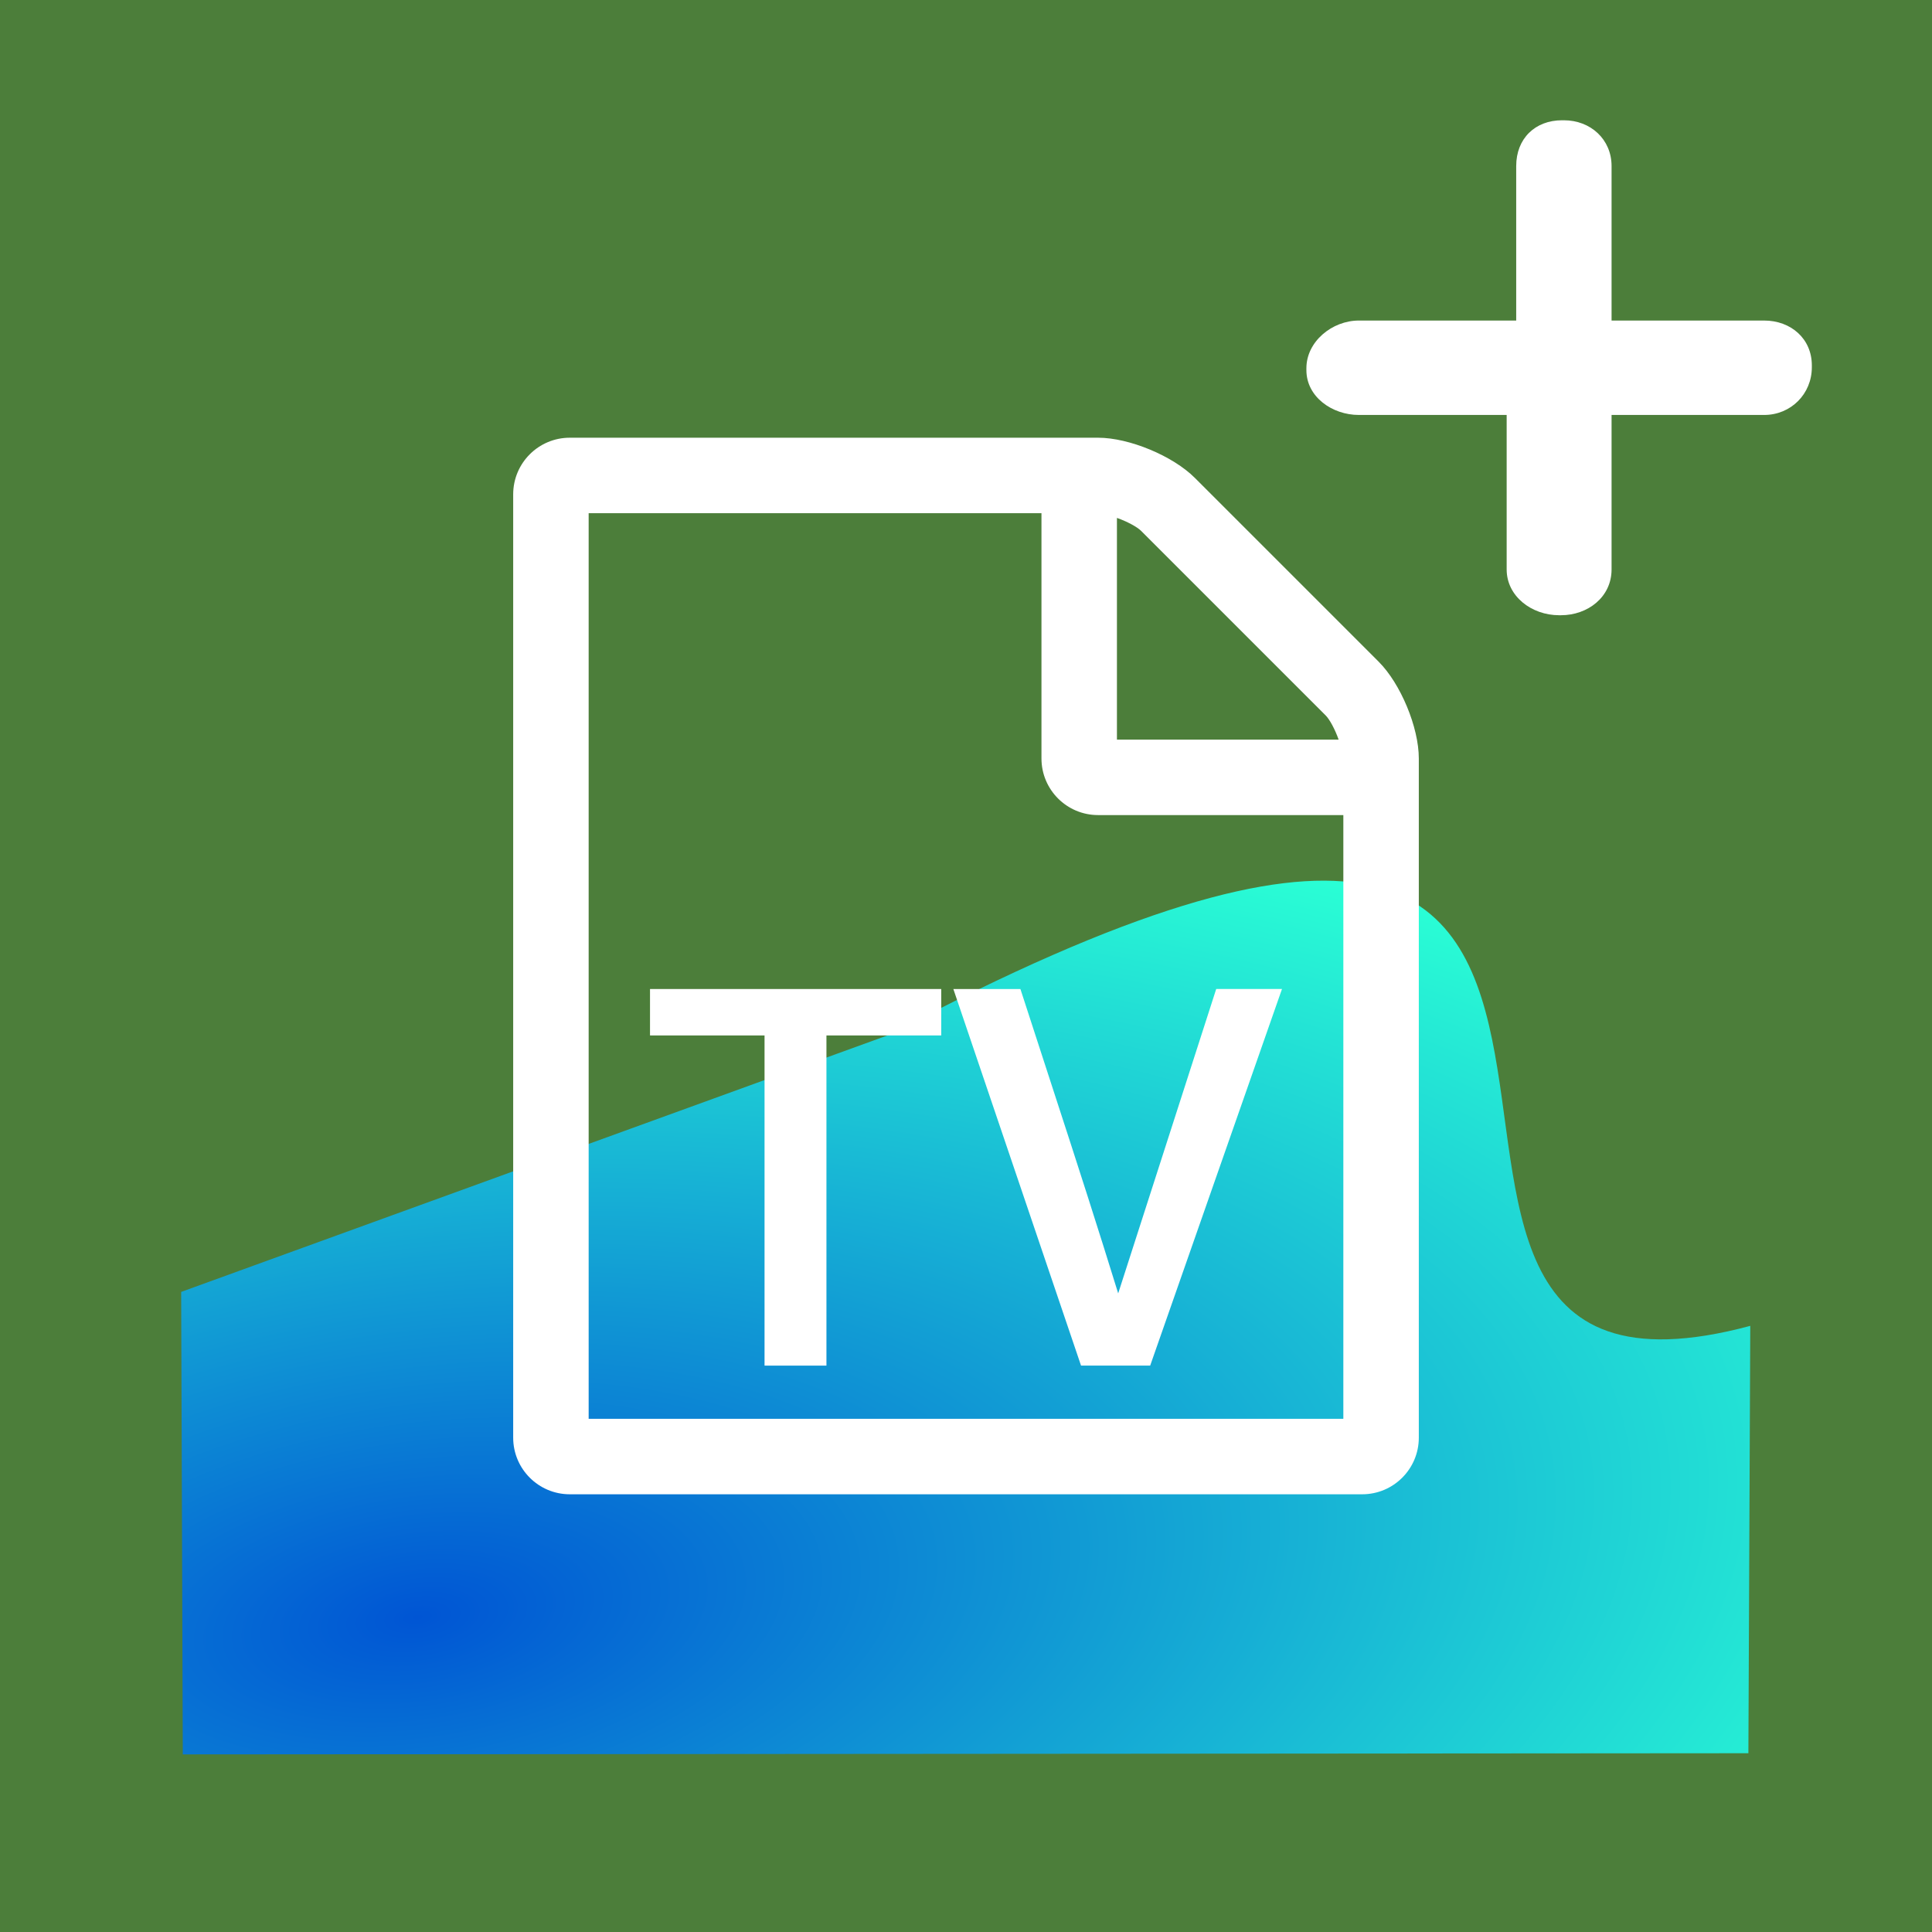 <svg version="1.1" viewBox="0 0 128 128" xmlns="http://www.w3.org/2000/svg" xmlns:xlink="http://www.w3.org/1999/xlink">
 <defs>
  <radialGradient id="a" cx="30.557" cy="125.27" r="64.012" gradientTransform="matrix(2.061 -.268 .125 .959 -59.215 5.198)" gradientUnits="userSpaceOnUse">
   <stop stop-color="#0055d4" offset="0"/>
   <stop stop-color="#2affd5" offset="1"/>
  </radialGradient>
  <filter id="b" x="-.116" y="-.204" width="1.232" height="1.408" color-interpolation-filters="sRGB">
   <feGaussianBlur in="SourceGraphic" result="blur1" stdDeviation="3.077 2.952"/>
   <feTurbulence baseFrequency="0.064" numOctaves="3" result="turbulence" seed="6"/>
   <feDisplacementMap in="blur1" in2="turbulence" result="map" scale="15.196" xChannelSelector="R" yChannelSelector="G"/>
   <feGaussianBlur in="map" result="blur2" stdDeviation="0.01"/>
   <feComposite in="blur2" in2="map" result="fbSourceGraphic"/>
   <feColorMatrix in="fbSourceGraphic" result="fbSourceGraphicAlpha" values="0 0 0 -1 0 0 0 0 -1 0 0 0 0 -1 0 0 0 0 1 0"/>
   <feGaussianBlur in="fbSourceGraphic" result="blur1" stdDeviation="3.077 2.952"/>
   <feTurbulence baseFrequency="0.064" numOctaves="3" result="turbulence" seed="6"/>
   <feDisplacementMap in="blur1" in2="turbulence" result="map" scale="15.196" xChannelSelector="R" yChannelSelector="G"/>
   <feGaussianBlur in="map" result="blur2" stdDeviation="0.01"/>
   <feComposite in="blur2" in2="map" result="composite"/>
  </filter>
 </defs>
 <rect width="128" height="128" fill="#4c7e3a"/>
 <path transform="matrix(.812 0 0 .83 11.899 9.916)" d="m57.934 70.639c78.623-40.825 29.042 34.058 70.22 23.247l-0.154 34.114-127.74 0.093-0.132-36.917z" fill="url(#a)" filter="url(#b)" stroke-width=".961"/>
 <g fill="#fff">
  <path d="m91.344 43.844-12.188-12.188c-1.445-1.445-4.336-2.656-6.406-2.656h-35c-2.07 0-3.75 1.68-3.75 3.75v62.5c0 2.07 1.68 3.75 3.75 3.75h52.5c2.07 0 3.75-1.68 3.75-3.75v-45c0-2.07-1.211-4.961-2.656-6.406zm-17.344-9.531c0.664 0.234 1.328 0.586 1.602 0.859l12.227 12.227c0.273 0.273 0.625 0.938 0.859 1.602h-14.688v-14.688zm15 59.688h-50v-60h30v16.25c0 2.07 1.68 3.75 3.75 3.75h16.25v40z"/>
  <path d="m50.653 90.476v-21.875h-7.588v-3.076h19.294v3.076h-7.605v21.875h-4.102z"/>
  <path d="m71.622 90.476-8.46-24.951h4.443q0.684 2.119 2.051 6.306 1.367 4.187 2.427 7.502t2 6.357q0.325-1.025 6.494-20.166h4.358l-8.733 24.951h-4.58z"/>
 </g>
 <g transform="matrix(.144 0 0 .144 93.33 4.183)" fill="#fff">
  <path d="m163.54 118.43h-70.203v-71.08c0-12.285-9.653-21.061-21.938-21.061h-0.878c-12.286 0-21.061 8.337-21.061 21.061v71.08h-72.397c-12.285 0-24.132 9.653-24.132 21.938v0.878c0 12.285 11.847 20.622 24.132 20.622h68.009v71.08c0 12.285 11.408 21.061 24.132 21.061h0.878c12.286 0 23.255-8.337 23.255-21.061v-71.08h70.203c12.285 0 21.938-9.653 21.938-21.938v-0.878c0-12.285-9.653-20.622-21.938-20.622z" fill="#fff" stroke-width="4.388"/>
 </g>
</svg>
